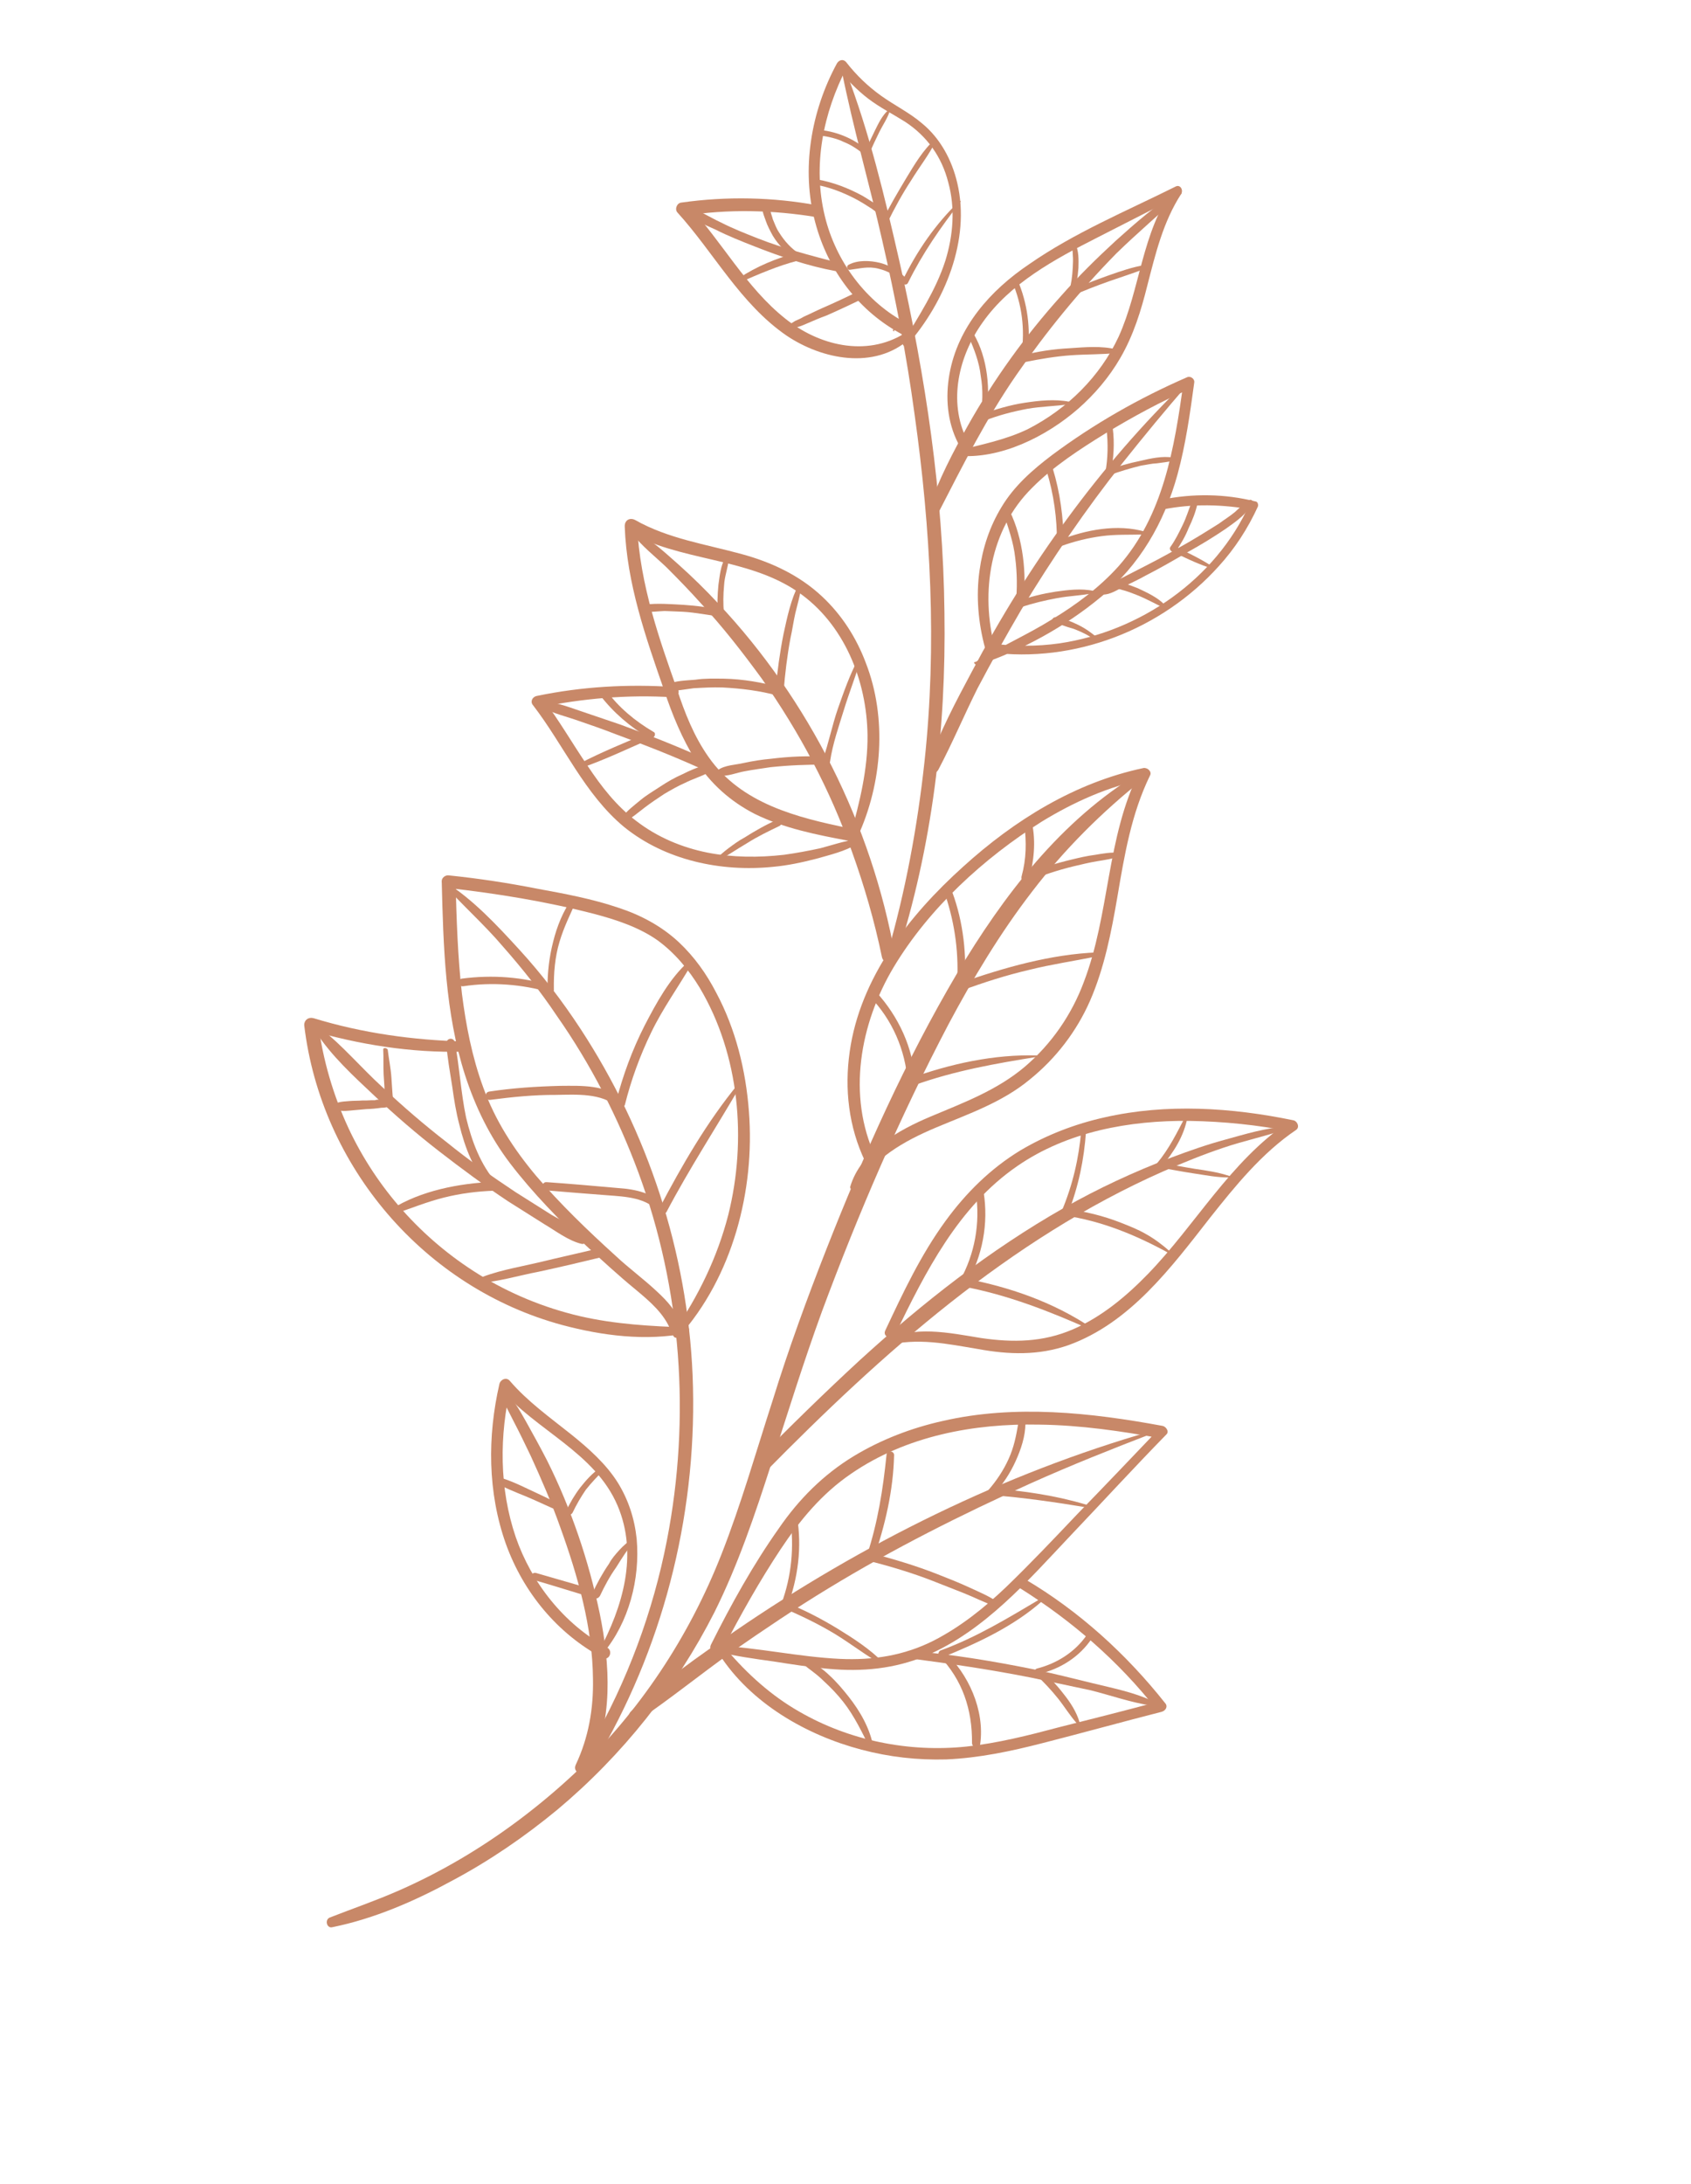 <svg width="254" height="328" viewBox="0 0 254 328" fill="none" xmlns="http://www.w3.org/2000/svg">
<g clipPath="url(#clip0_1_2343)">
<path d="M171.175 116.056C159.369 123.125 150.689 134.54 143.737 146.205C136.014 159.286 129.726 173.362 124.163 187.507C121.198 195.045 118.42 202.656 116.05 210.321C113.551 218.042 111.331 225.872 108.366 233.41C103.462 245.881 96.061 257.047 86.292 266.314C81.028 271.229 75.222 275.608 69.078 279.209C66.006 281.009 62.914 282.587 59.672 283.999C56.301 285.467 52.947 286.619 49.519 287.957C48.741 288.296 49.083 289.613 49.918 289.403C56.224 288.123 62.318 285.469 67.927 282.41C73.499 279.443 78.789 275.828 83.724 271.752C93.5 263.561 101.574 253.412 107.303 242.126C110.845 235.03 113.401 227.439 115.827 219.904C118.326 212.183 120.696 204.518 123.474 196.907C128.941 182.187 135.153 167.759 142.444 153.864C146.137 146.934 150.201 140.151 155.03 133.884C159.896 127.523 165.545 121.901 171.793 116.944C171.94 116.571 171.601 115.793 171.175 116.056Z" fill="#C88868"/>
<path d="M173.03 214.892C150.747 221.28 129.508 231.839 110.383 244.949C105.056 248.657 99.471 252.477 94.799 256.98C93.967 257.728 94.977 258.984 95.865 258.366C100.693 255.107 105.129 251.479 109.9 248.09C114.635 244.794 119.462 241.535 124.403 238.535C134.155 232.592 144.468 227.407 154.914 222.704C160.915 220.014 167.029 217.583 173.107 215.245C173.423 215.261 173.29 214.779 173.03 214.892Z" fill="#C88868"/>
<path d="M128.401 178.643C131.215 173.947 135.657 171.395 140.677 169.286C145.567 167.234 150.534 165.534 154.674 162.111C158.611 158.932 161.707 154.884 163.723 150.304C165.886 145.352 166.932 139.961 167.848 134.626C168.907 128.38 169.93 122.228 172.738 116.455C173.05 115.933 172.452 115.268 171.784 115.328C161.472 117.504 152.368 123.165 144.684 130.136C136.537 137.463 129.2 146.828 127.631 157.923C126.828 163.517 127.474 169.252 129.955 174.418C130.443 175.362 131.999 174.685 131.511 173.741C127.186 164.518 129.185 153.699 134.224 145.257C139.539 136.387 147.759 128.874 156.473 123.383C161.285 120.44 166.508 118.088 172.109 116.96C171.81 116.627 171.548 116.202 171.156 115.833C166.162 125.796 166.73 137.195 162.797 147.468C160.987 152.344 157.967 156.744 153.92 160.203C149.744 163.719 144.833 165.548 139.813 167.657C134.923 169.71 129.277 172.862 127.693 178.257C127.733 178.702 128.254 179.015 128.401 178.643Z" fill="#C88868"/>
<path d="M126.442 10.671C128.144 19.185 130.607 27.675 132.532 36.169C134.514 44.793 136.179 53.399 137.363 62.139C139.803 79.432 140.74 96.993 138.872 114.311C137.815 124.104 135.997 133.919 133.247 143.369C132.974 144.336 134.37 144.885 134.643 143.918C140.061 127.136 142.132 109.576 141.862 91.955C141.666 74.147 139.02 56.558 135.094 39.218C132.884 29.538 130.58 19.82 127.017 10.575C126.811 10.279 126.422 10.448 126.442 10.671Z" fill="#C88868"/>
<path d="M95.016 80.193C96.439 82.042 98.416 83.572 100.134 85.214C101.908 86.987 103.59 88.723 105.234 90.552C108.56 94.116 111.554 97.98 114.418 101.9C120.073 109.927 124.71 118.627 127.958 127.856C129.807 132.99 131.361 138.329 132.469 143.707C132.718 144.987 134.666 144.679 134.417 143.399C130.924 123.865 121.53 105.127 107.89 90.629C106.003 88.597 103.986 86.622 101.839 84.703C99.842 82.951 97.732 80.939 95.293 79.764C95.013 79.655 94.867 80.027 95.016 80.193Z" fill="#C88868"/>
<path d="M193.155 169.186C190.073 169.372 187.015 170.318 184.122 171.114C181.36 171.855 178.617 172.818 175.967 173.817C170.409 175.929 164.89 178.487 159.763 181.414C148.694 187.699 138.583 195.65 129.199 204.209C123.806 209.18 118.562 214.317 113.374 219.584C112.506 220.425 114.038 221.994 114.942 221.06C132.48 203.243 151.564 186.141 174.717 175.904C177.699 174.606 180.644 173.4 183.74 172.361C186.964 171.265 190.229 170.615 193.361 169.482C193.547 169.556 193.377 169.167 193.155 169.186Z" fill="#C88868"/>
<path d="M66.463 132.577C69.36 135.866 72.72 138.799 75.581 142.181C78.478 145.469 81.209 148.908 83.645 152.552C88.738 159.82 92.814 167.763 95.889 176.064C102.397 193.668 103.753 212.898 100.183 231.266C98.091 242.049 94.215 252.452 88.737 262.01C88.111 263.054 89.603 264.178 90.229 263.134C100.064 246.048 104.852 226.225 104.031 206.453C103.237 187.981 97.32 169.965 87.184 154.481C84.43 150.282 81.38 146.288 77.997 142.594C74.615 138.9 70.99 135.002 66.759 132.371C66.59 131.982 66.257 132.282 66.463 132.577Z" fill="#C88868"/>
<path d="M74.981 208.461C75.363 210.222 76.356 211.795 77.127 213.388C78.047 215.146 78.874 216.869 79.701 218.591C81.319 222.128 82.843 225.629 84.165 229.373C86.788 236.637 89.006 244.386 89.07 252.148C89.151 256.586 88.415 260.917 86.489 264.995C85.883 266.261 87.874 266.936 88.443 265.763C92.152 258.518 91.657 249.942 90.07 242.226C88.428 234.38 85.801 226.578 82.194 219.356C81.161 217.338 80.091 215.413 79.022 213.488C78.009 211.693 76.882 209.638 75.148 208.311C75.148 208.311 75.018 208.367 74.981 208.461Z" fill="#C88868"/>
<path d="M177.074 28.65C173.67 30.749 170.547 33.497 167.555 36.188C164.692 38.823 161.885 41.588 159.358 44.462C154.007 50.417 149.291 56.944 145.339 63.986C143.171 67.862 141.022 71.959 139.561 76.22C139.158 77.244 140.591 77.7 141.05 76.806C144.686 69.747 148.155 62.837 152.649 56.33C157.142 49.824 162.12 43.722 167.677 38.063C170.816 35 174.198 32.139 177.43 29.112C177.633 28.869 177.334 28.537 177.074 28.65Z" fill="#C88868"/>
<path d="M136.263 51.821C141.89 45.438 145.809 36.018 143.791 27.488C142.991 24.057 141.264 20.799 138.502 18.531C136.655 16.945 134.401 15.844 132.387 14.407C130.373 12.97 128.656 11.327 127.084 9.312C126.635 8.813 126.024 9.003 125.711 9.524C121.816 16.697 120.307 25.452 122.451 33.387C124.35 40.581 128.991 46.812 135.678 50.302C136.758 50.834 137.324 49.122 136.337 48.627C130.079 45.413 125.531 39.219 123.894 32.45C122.049 24.847 123.637 16.983 127.2 10.11C126.755 10.15 126.273 10.283 125.827 10.322C127.229 11.948 128.668 13.481 130.403 14.808C132.137 16.135 134.112 17.127 135.919 18.267C139.256 20.439 141.465 23.565 142.435 27.384C143.497 31.241 143.186 35.309 142.002 39.142C140.561 43.625 137.983 47.447 135.685 51.379C135.408 51.807 135.894 52.213 136.263 51.821Z" fill="#C88868"/>
<path d="M143.806 68.433C150.234 69.027 157.196 65.533 161.945 61.383C164.402 59.233 166.597 56.658 168.27 53.77C170.256 50.36 171.404 46.621 172.329 42.901C173.564 38.122 174.706 33.305 177.43 29.111C177.779 28.497 177.255 27.645 176.57 28.021C169.219 31.684 161.383 34.943 154.576 39.68C148.731 43.614 143.879 49.12 142.62 56.147C141.99 59.66 142.272 63.317 143.906 66.538C144.338 67.353 145.727 66.825 145.203 65.974C142.402 60.252 143.997 53.465 147.589 48.43C151.733 42.538 158.416 38.934 164.73 35.722C168.896 33.599 172.932 31.533 177.098 29.41C176.799 29.078 176.536 28.652 176.237 28.32C171.484 34.94 171.292 43.353 168.028 50.558C165.24 56.554 160.329 61.392 154.404 64.435C151.09 66.033 147.473 66.759 143.783 67.672C143.43 67.748 143.397 68.38 143.806 68.433Z" fill="#C88868"/>
<path d="M178.151 57.333C165.132 69.943 154.43 84.861 146.017 100.787C143.592 105.314 141.094 110.026 139.377 114.939C139.068 115.999 140.464 116.548 140.959 115.561C143.071 111.556 144.812 107.405 146.831 103.364C148.943 99.359 151.112 95.484 153.41 91.552C158.027 83.912 163.109 76.454 168.639 69.496C171.829 65.484 175.111 61.51 178.45 57.665C178.746 57.459 178.354 57.09 178.151 57.333Z" fill="#C88868"/>
<path d="M146.922 99.855C153.464 97.7 160.054 94.059 165.321 89.683C171.18 84.895 174.875 78.504 176.876 71.232C178.094 66.768 178.754 62.085 179.377 57.494C179.504 56.9 178.833 56.421 178.314 56.646C171.053 59.808 164.26 63.692 158.029 68.333C155.126 70.523 152.337 72.972 150.461 76.102C148.658 79.047 147.6 82.284 147.136 85.648C146.583 89.513 146.941 93.522 147.946 97.249C148.023 97.602 148.265 97.805 148.638 97.951C161.405 99.641 174.467 94.57 183.047 85.049C185.501 82.361 187.434 79.36 188.937 76.083C189.047 75.804 188.914 75.322 188.598 75.305C184.005 74.143 179.195 74.078 174.521 75.034C173.593 75.207 173.769 76.672 174.697 76.5C179.241 75.601 183.699 75.742 188.216 76.552C188.01 76.256 187.897 75.996 187.691 75.7C182.594 87.02 171.256 94.811 159.159 96.609C155.745 97.093 152.198 97.095 148.741 96.595C148.984 96.797 149.226 97 149.432 97.296C147.248 88.915 148.661 79.585 155.012 73.272C158.225 70.022 162.258 67.417 166.088 65.055C170.178 62.58 174.417 60.272 178.825 58.352C178.49 58.112 178.061 57.836 177.762 57.504C176.389 67.279 174.776 77.391 168.005 85.044C165.145 88.217 161.651 90.819 157.987 93.031C154.286 95.337 150.267 97.087 146.566 99.393C146.028 99.396 146.476 99.895 146.922 99.855Z" fill="#C88868"/>
<path d="M187.725 75.069C186.91 75.501 186.172 76.285 185.507 76.883C184.712 77.538 183.861 78.063 183.103 78.624C181.105 79.88 179.106 81.136 177.052 82.262C175.09 83.424 173.072 84.458 171.054 85.491C170.11 85.979 169.036 86.524 168.091 87.012C167.147 87.5 166.053 87.822 165.315 88.606C164.983 88.906 165.375 89.275 165.691 89.291C166.768 89.285 167.785 88.611 168.729 88.123C169.803 87.578 170.97 87.07 172.081 86.432C174.228 85.342 176.32 84.123 178.411 82.904C180.336 81.834 182.168 80.728 184.073 79.436C185.423 78.462 187.717 77 188.097 75.215C188.04 75.086 187.854 75.013 187.725 75.069Z" fill="#C88868"/>
<path d="M134.279 49.214C134.243 49.307 134.243 49.307 134.206 49.4L134.169 49.493C134.169 49.493 134.169 49.493 134.133 49.587C134.133 49.587 134.096 49.679 134.189 49.716L134.282 49.753L134.319 49.66L134.355 49.567C134.392 49.474 134.392 49.474 134.429 49.38L134.465 49.287L134.372 49.251C134.409 49.158 134.279 49.214 134.279 49.214Z" fill="#C88868"/>
<path d="M135.881 50.059C130.052 53.677 122.929 51.843 117.948 47.842C112.053 43.159 108.429 36.254 103.365 30.824C103.145 31.382 102.962 31.847 102.743 32.406C109.385 31.364 116.089 31.53 122.651 32.606C123.747 32.822 123.904 31.057 122.807 30.841C116.097 29.598 109.169 29.453 102.341 30.421C101.673 30.481 101.307 31.411 101.755 31.91C107.231 37.932 111.194 45.615 118.13 50.385C123.48 53.993 131.345 55.582 136.628 50.89C137.127 50.442 136.473 49.647 135.881 50.059Z" fill="#C88868"/>
<path d="M102.441 31.534C103.73 32.901 105.777 33.706 107.509 34.494C109.39 35.449 111.344 36.218 113.392 37.023C117.3 38.56 121.375 39.948 125.483 40.704C126.172 40.867 126.554 39.62 125.773 39.421C121.682 38.349 117.683 37.314 113.868 35.813C112.006 35.081 110.052 34.312 108.264 33.394C106.532 32.606 104.761 31.372 102.883 30.956C102.494 31.125 102.291 31.368 102.441 31.534Z" fill="#C88868"/>
<path d="M128.836 125.624C132.522 117.617 133.264 107.808 130.059 99.563C128.644 95.783 126.452 92.342 123.464 89.555C120.085 86.399 115.914 84.436 111.45 83.218C106.019 81.727 100.332 80.887 95.413 78.093C94.612 77.671 93.797 78.102 93.84 79.086C94.15 87.59 96.982 95.688 99.758 103.657C100.987 107.364 102.475 110.958 104.518 114.233C106.71 117.674 109.734 120.368 113.403 122.241C117.817 124.406 122.706 125.362 127.41 126.245C128.6 126.498 128.793 124.64 127.603 124.386C119.646 122.761 111.333 120.674 106.446 113.702C104.236 110.576 102.842 107.019 101.67 103.442C100.348 99.698 99.026 95.955 97.964 92.098C96.769 87.76 95.87 83.216 95.695 78.741C95.14 79.06 94.678 79.416 94.123 79.735C102.079 84.368 112.158 83.604 119.858 88.889C126.793 93.658 130.204 102.199 130.308 110.406C130.356 115.476 129.14 120.478 127.739 125.407C127.779 125.853 128.616 126.182 128.836 125.624Z" fill="#C88868"/>
<path d="M133.049 202.069C137.833 200.835 142.184 201.794 146.924 202.583C151.534 203.429 155.992 203.57 160.477 202.003C169.742 198.662 175.915 190.345 181.758 182.864C185.592 178.032 189.557 173.144 194.68 169.679C195.272 169.267 194.877 168.359 194.282 168.233C185.042 166.318 175.196 165.669 165.868 167.803C161.509 168.776 157.211 170.416 153.287 172.742C148.772 175.479 145.061 179.177 142.021 183.355C138.3 188.446 135.622 194.162 132.98 199.786C132.485 200.773 134.103 201.302 134.469 200.371C139.02 190.986 143.94 181.208 152.781 175.121C160.309 169.915 169.677 168.227 178.665 168.323C183.791 168.405 188.956 168.932 193.939 169.924C193.806 169.442 193.673 168.96 193.541 168.478C184.736 174.472 179.647 183.861 172.411 191.33C169.162 194.673 165.484 197.74 161.205 199.603C156.667 201.58 152.137 201.624 147.36 200.928C142.713 200.175 137.079 198.926 132.767 201.421C132.508 201.534 132.567 202.202 133.049 202.069Z" fill="#C88868"/>
<path d="M107.374 247.956C110.312 248.681 113.267 249.091 116.222 249.501C118.954 249.931 121.686 250.361 124.492 250.605C129.471 251.059 134.371 250.622 139.132 248.626C147.912 244.879 154.424 237.339 160.865 230.524C165.627 225.519 170.332 220.385 175.188 215.418C175.686 214.969 175.125 214.211 174.623 214.121C163.804 212.123 152.469 210.888 141.601 213.384C136.891 214.433 132.333 216.186 128.243 218.661C123.728 221.399 120.017 225.097 116.997 229.497C113.129 234.96 109.803 240.959 106.792 246.975C106.26 248.055 107.935 248.714 108.56 247.67C111.242 242.492 114.109 237.387 117.275 232.615C120.165 228.272 123.448 224.297 127.85 221.3C136.099 215.626 146.302 213.728 156.108 213.931C162.31 214.007 168.407 214.9 174.522 216.016C174.353 215.627 174.127 215.108 173.958 214.719C169.934 218.939 165.91 223.159 161.757 227.436C158.269 231.115 154.78 234.793 151.142 238.305C147.874 241.425 144.269 244.306 140.233 246.372C135.808 248.608 131.114 249.341 126.154 249.109C119.932 248.811 113.926 247.416 107.703 247.118C106.736 246.845 106.686 247.793 107.374 247.956Z" fill="#C88868"/>
<path d="M101.993 200.707C110.037 191.729 113.416 178.766 112.493 166.905C112.03 160.705 110.49 154.512 107.58 149.069C106.115 146.237 104.317 143.703 101.965 141.488C99.37 139.071 96.259 137.417 92.928 136.323C88.947 134.972 84.838 134.215 80.73 133.459C76.343 132.593 71.882 131.914 67.441 131.457C66.939 131.367 66.347 131.779 66.35 132.317C66.593 142.084 66.855 152.073 69.843 161.414C71.394 166.215 73.593 170.733 76.643 174.727C80.048 179.182 84.046 183.226 88.023 187.047C90.469 189.298 92.915 191.549 95.434 193.615C97.617 195.44 99.8 197.266 100.8 199.916C101.215 201.046 102.9 200.312 102.485 199.182C101.712 197.051 100.309 195.425 98.648 193.912C96.687 192.066 94.431 190.426 92.47 188.581C88.27 184.78 84.143 180.793 80.535 176.58C77.169 172.57 74.358 168.241 72.565 163.237C70.905 158.716 69.986 153.949 69.382 149.198C68.756 143.687 68.575 138.135 68.431 132.491C68.099 132.79 67.673 133.052 67.341 133.351C74.643 134.182 82.022 135.365 89.238 137.235C92.549 138.108 95.972 139.239 98.751 141.191C101.343 143.07 103.456 145.621 105.087 148.304C111.106 158.408 112.202 171.196 109.389 182.447C107.755 188.789 104.91 194.655 101.172 200.062C100.823 200.677 101.587 201.193 101.993 200.707Z" fill="#C88868"/>
<path d="M90.606 248.239C94.461 243.63 96.169 237.102 95.632 231.089C95.318 228.064 94.391 225.228 92.817 222.674C91.036 219.825 88.404 217.5 85.792 215.399C82.602 212.854 79.245 210.46 76.591 207.374C76.085 206.746 75.178 207.141 75.015 207.829C73.204 215.713 73.234 224.106 75.99 231.853C78.613 239.117 83.7 245.308 90.536 248.964C91.523 249.46 92.146 247.878 91.159 247.382C84.695 243.873 79.83 237.661 77.469 230.823C74.976 223.502 74.985 215.554 76.743 208.079C76.261 208.212 75.649 208.401 75.167 208.534C80.534 214.835 89.355 218.089 92.762 226.092C95.887 233.446 93.538 241.333 89.955 247.983C89.752 248.226 90.367 248.575 90.606 248.239Z" fill="#C88868"/>
<path d="M128.56 126.052C126.742 126.304 125 126.909 123.201 127.383C121.439 127.765 119.584 128.11 117.766 128.362C113.943 128.793 110.08 128.778 106.288 128.039C102.402 127.263 98.716 125.706 95.582 123.291C92.598 121.043 90.316 118.103 88.293 115.051C85.97 111.666 83.944 108.076 81.455 104.84C81.272 105.306 81.089 105.771 80.906 106.236C87.565 104.879 94.247 104.283 101.064 104.708C102.105 104.795 102.281 103.252 101.241 103.166C94.33 102.704 87.406 103.097 80.618 104.511C79.913 104.664 79.62 105.408 80.069 105.907C84.69 111.915 87.816 119.269 93.731 124.175C99.925 129.19 108.255 130.961 116.086 130.173C118.314 129.974 120.428 129.516 122.579 128.965C124.637 128.378 126.881 127.863 128.713 126.757C129.045 126.458 128.912 125.976 128.56 126.052Z" fill="#C88868"/>
<path d="M80.737 105.847C82.358 106.915 84.422 107.404 86.32 108.043C88.404 108.756 90.488 109.468 92.629 110.309C96.76 111.827 100.762 113.401 104.783 115.197C105.714 115.563 106.299 114.074 105.369 113.708C101.347 111.912 97.345 110.338 93.214 108.82C91.223 108.145 89.139 107.433 87.148 106.757C85.251 106.118 83.11 105.277 80.956 105.289C80.677 105.179 80.401 105.608 80.737 105.847Z" fill="#C88868"/>
<path d="M103.173 199.345C97.768 199.153 92.4 198.869 87.082 197.637C81.671 196.368 76.496 194.226 71.836 191.319C63.375 186.057 56.59 178.446 52.378 169.482C50.047 164.482 48.493 159.143 47.774 153.595C47.312 153.95 46.849 154.306 46.387 154.661C53.902 156.864 61.783 158.137 69.711 157.924C70.566 157.938 70.519 156.415 69.665 156.401C62.013 156.186 54.468 155.153 47.083 152.893C46.301 152.693 45.673 153.198 45.696 153.959C48.215 175.152 63.715 193.39 84.508 198.989C90.441 200.57 96.983 201.423 103.159 200.199C103.585 199.937 103.619 199.305 103.173 199.345Z" fill="#C88868"/>
<path d="M47.448 154.972C49.79 158.58 53.113 161.606 56.25 164.559C59.387 167.512 62.597 170.279 65.973 172.896C69.349 175.513 72.762 178.037 76.341 180.412C78.149 181.553 79.957 182.694 81.765 183.835C83.424 184.809 85.401 186.339 87.372 186.792C87.967 186.918 88.389 186.117 88.034 185.655C86.651 184.252 84.511 183.41 82.853 182.436C81.045 181.295 79.237 180.154 77.429 179.013C73.85 176.638 70.4 174.207 67.061 171.497C63.684 168.879 60.474 166.113 57.337 163.16C54.257 160.336 51.396 156.955 48.113 154.374C47.554 154.154 47.149 154.64 47.448 154.972Z" fill="#C88868"/>
<path d="M108.045 248.435C112.786 255.78 121.114 260.559 129.39 262.74C133.575 263.848 137.793 264.325 142.138 264.207C147.058 263.993 151.861 262.981 156.645 261.746C162.616 260.226 168.53 258.576 174.501 257.055C175.112 256.866 175.462 256.251 175.013 255.753C169.195 248.414 162.157 241.993 154.051 237.193C153.194 236.641 152.273 237.89 153.13 238.443C160.977 243.355 168.031 249.461 173.756 256.763C173.939 256.297 174.086 255.925 174.269 255.46C169.225 256.808 164.089 258.119 159.083 259.373C154.521 260.588 149.867 261.767 145.153 262.277C136.524 263.181 127.563 261.376 120.035 257.019C115.824 254.611 112.259 251.382 109.099 247.667C108.428 247.188 107.633 247.843 108.045 248.435Z" fill="#C88868"/>
<path d="M173.098 255.429C170.287 254.108 167.089 253.495 164.151 252.77C161.213 252.044 158.274 251.318 155.3 250.685C149.127 249.44 142.975 248.417 136.732 247.896C136.007 247.826 135.884 248.96 136.609 249.03C142.741 249.83 148.837 250.723 154.917 251.932C157.892 252.564 160.867 253.197 163.841 253.83C166.873 254.592 169.887 255.67 172.935 256.117C173.344 256.17 173.378 255.539 173.098 255.429Z" fill="#C88868"/>
<path d="M133.347 16.611C132.516 17.358 131.947 18.532 131.415 19.612C130.883 20.692 130.314 21.865 129.874 22.982C130.097 22.962 130.227 22.906 130.486 22.793C128.619 20.984 125.863 19.793 123.281 19.529C122.742 19.532 122.636 20.35 123.174 20.347C124.401 20.507 125.684 20.796 126.764 21.329C127.973 21.805 128.98 22.523 129.951 23.334C130.1 23.5 130.453 23.424 130.562 23.145C131.002 22.028 131.534 20.948 132.103 19.775C132.598 18.788 133.353 17.688 133.663 16.628C133.663 16.628 133.384 16.518 133.347 16.611Z" fill="#C88868"/>
<path d="M140.466 20.914C138.673 22.466 137.349 24.739 136.135 26.733C134.885 28.82 133.598 31 132.533 33.16C132.812 33.27 133.128 33.287 133.407 33.397C133.607 32.616 133.138 31.894 132.56 31.452C131.683 30.677 130.546 30.015 129.596 29.427C127.472 28.269 125.146 27.354 122.729 26.941C122.227 26.851 122.121 27.669 122.622 27.759C124.63 28.118 126.584 28.887 128.372 29.805C129.266 30.264 130.124 30.816 130.981 31.368C131.56 31.811 132.603 32.436 132.367 33.31C132.277 33.812 133.001 33.882 133.241 33.546C134.342 31.293 135.5 29.169 136.843 27.119C138.057 25.125 139.551 23.241 140.578 21.173C140.781 20.931 140.632 20.765 140.466 20.914Z" fill="#C88868"/>
<path d="M144.122 30.196C140.521 33.616 137.74 37.68 135.538 42.187C135.761 42.167 136.113 42.09 136.336 42.071C135.233 40.777 133.854 39.912 132.198 39.476C130.729 39.113 128.835 39.013 127.465 39.764C127.076 39.933 127.229 40.638 127.711 40.505C129.177 40.329 130.4 39.951 131.962 40.35C133.431 40.713 134.661 41.412 135.615 42.539C135.821 42.835 136.266 42.795 136.412 42.423C138.541 38.102 141.285 34.131 144.308 30.27C144.345 30.177 144.159 30.103 144.122 30.196Z" fill="#C88868"/>
<path d="M111.176 42.383C114.028 41.141 116.881 39.898 119.866 39.138C120.219 39.062 120.568 38.447 120.139 38.171C118.853 37.343 117.806 36.179 117.019 34.902C116.607 34.311 116.361 33.569 116.079 32.921C116.003 32.569 115.833 32.179 115.757 31.827C115.681 31.475 115.641 31.029 115.435 30.733C115.136 30.401 114.784 30.477 114.637 30.849C114.288 31.464 114.833 32.538 115.022 33.15C115.268 33.891 115.7 34.706 116.075 35.391C116.919 36.797 118.151 38.034 119.531 38.899C119.64 38.62 119.694 38.211 119.804 37.932C116.689 38.748 113.613 40.01 110.987 41.771C110.654 42.07 110.917 42.496 111.176 42.383Z" fill="#C88868"/>
<path d="M118.366 49.511C118.848 49.378 119.33 49.245 119.812 49.113C120.294 48.98 120.813 48.754 121.332 48.528C122.239 48.133 123.147 47.738 124.148 47.379C125.963 46.589 127.815 45.705 129.667 44.822C130.445 44.483 129.937 43.316 129.159 43.654C127.307 44.538 125.455 45.422 123.51 46.269C122.602 46.664 121.658 47.152 120.75 47.547C120.325 47.81 119.936 47.979 119.417 48.205C118.992 48.467 118.566 48.73 118.104 49.085C117.994 49.365 118.237 49.567 118.366 49.511Z" fill="#C88868"/>
<path d="M172.051 39.784C170.103 40.092 168.232 40.753 166.36 41.414C164.488 42.075 162.58 42.829 160.764 43.619C160.914 43.785 161.157 43.988 161.306 44.154C161.689 42.908 161.885 41.589 161.989 40.232C162.019 39.062 162.066 37.576 161.485 36.596C161.336 36.429 161.169 36.579 161.133 36.672C161.006 37.267 161.139 37.749 161.142 38.287C161.202 38.956 161.168 39.587 161.135 40.219C161.068 41.482 160.908 42.708 160.562 43.862C160.415 44.234 160.807 44.603 161.103 44.397C162.919 43.607 164.697 42.909 166.569 42.248C168.441 41.588 170.276 41.02 172.054 40.322C172.443 40.153 172.274 39.764 172.051 39.784Z" fill="#C88868"/>
<path d="M167.705 52.473C165.455 51.91 163.005 52.129 160.685 52.291C158.271 52.416 155.878 52.765 153.597 53.372C153.84 53.575 153.989 53.741 154.232 53.944C154.878 50.115 154.484 46.199 153.089 42.642C152.864 42.123 152.086 42.462 152.311 42.98C153.65 46.408 153.987 50.194 153.321 53.801C153.305 54.117 153.604 54.449 153.956 54.373C156.293 53.895 158.593 53.51 160.914 53.348C163.234 53.186 165.574 53.247 167.931 52.992C168.061 52.935 167.928 52.453 167.705 52.473Z" fill="#C88868"/>
<path d="M160.639 60.332C158.445 59.899 156.088 60.154 153.917 60.482C151.747 60.81 149.559 61.455 147.428 62.228C147.671 62.431 147.95 62.541 148.099 62.707C148.819 58.692 148.382 53.792 146.262 50.165C146.037 49.646 145.165 49.948 145.484 50.503C146.331 52.448 147.085 54.357 147.32 56.491C147.685 58.569 147.605 60.686 147.245 62.694C147.192 63.102 147.62 63.379 147.916 63.172C149.954 62.362 152.105 61.811 154.313 61.39C156.39 61.025 158.544 61.012 160.715 60.684C160.901 60.757 160.918 60.442 160.639 60.332Z" fill="#C88868"/>
<path d="M176.249 68.728C174.65 68.421 172.758 68.859 171.219 69.221C169.587 69.546 167.881 70.058 166.269 70.605C166.418 70.772 166.698 70.881 166.847 71.048C167.28 68.854 167.434 66.55 167.142 64.287C167.046 63.712 166.155 63.791 166.215 64.459C166.45 66.593 166.426 68.84 166.029 70.941C166.013 71.257 166.348 71.496 166.608 71.383C168.127 70.799 169.703 70.344 171.372 69.926C172.169 69.81 173.004 69.601 173.765 69.578C174.563 69.462 175.454 69.382 176.288 69.173C176.511 69.153 176.564 68.744 176.249 68.728Z" fill="#C88868"/>
<path d="M171.986 79.84C167.838 78.638 163.071 79.557 159.125 81.121C159.368 81.324 159.647 81.434 159.796 81.6C159.718 77.701 159.251 73.971 158.115 70.301C157.926 69.689 157.018 70.084 157.208 70.696C158.287 74.237 158.79 77.873 158.756 81.513C158.703 81.922 159.038 82.162 159.427 81.992C161.429 81.275 163.45 80.78 165.491 80.509C167.532 80.237 169.649 80.317 171.71 80.268C172.119 80.322 172.302 79.856 171.986 79.84Z" fill="#C88868"/>
<path d="M164.295 88.741C162.417 88.325 160.376 88.597 158.557 88.848C156.609 89.157 154.718 89.595 152.939 90.292C153.182 90.495 153.424 90.698 153.703 90.808C154.234 86.181 153.72 80.929 151.634 76.67C151.352 76.021 150.444 76.417 150.727 77.065C151.464 79.289 152.238 81.42 152.493 83.777C152.784 86.041 152.817 88.418 152.57 90.684C152.517 91.093 152.945 91.369 153.334 91.2C155.076 90.596 156.968 90.158 158.823 89.812C160.678 89.468 162.516 89.438 164.278 89.057C164.501 89.037 164.517 88.721 164.295 88.741Z" fill="#C88868"/>
<path d="M181.821 84.888C180.106 83.784 178.281 82.959 176.493 82.041C176.513 82.264 176.626 82.523 176.646 82.746C177.401 81.646 178.063 80.509 178.538 79.299C179.107 78.126 179.583 76.916 179.873 75.633C179.963 75.132 179.182 74.932 178.999 75.397C178.523 76.607 178.177 77.76 177.644 78.84C177.076 80.014 176.543 81.094 175.825 82.101C175.622 82.343 175.735 82.603 175.978 82.805C177.802 83.63 179.497 84.512 181.395 85.151C181.897 85.241 182.1 84.998 181.821 84.888Z" fill="#C88868"/>
<path d="M174.891 90.759C173.808 89.689 172.355 89.01 170.903 88.331C170.158 88.038 169.414 87.746 168.726 87.582C168.038 87.419 167.2 87.09 166.532 87.15C166.087 87.189 166.09 87.728 166.425 87.967C166.798 88.114 167.207 88.167 167.579 88.313C167.858 88.423 168.267 88.477 168.546 88.586C169.327 88.786 169.979 89.042 170.723 89.335C172.119 89.884 173.349 90.583 174.708 91.225C174.987 91.335 175.134 90.962 174.891 90.759Z" fill="#C88868"/>
<path d="M164.93 95.868C164.053 95.093 163.046 94.374 161.966 93.842C160.886 93.31 159.769 92.871 158.542 92.711C158.04 92.621 157.804 93.495 158.306 93.585C158.901 93.711 159.496 93.838 159.961 94.021C160.427 94.204 161.022 94.331 161.487 94.513C162.604 94.953 163.591 95.448 164.505 96.13C164.84 96.37 165.08 96.034 164.93 95.868Z" fill="#C88868"/>
<path d="M168.162 128.087C166.936 127.927 165.656 128.176 164.506 128.368C163.263 128.524 162.076 128.809 160.889 129.095C158.515 129.666 156.068 130.423 153.771 131.346C154.014 131.549 154.313 131.881 154.555 132.084C155.301 129.368 155.618 126.377 155.007 123.558C154.855 122.853 153.741 122.952 153.857 123.75C154.188 126.459 154.184 128.929 153.439 131.645C153.349 132.147 153.704 132.609 154.223 132.383C156.52 131.46 158.874 130.666 161.248 130.095C162.434 129.81 163.621 129.524 164.771 129.332C165.922 129.14 167.165 128.984 168.202 128.532C168.462 128.419 168.385 128.067 168.162 128.087Z" fill="#C88868"/>
<path d="M164.869 143.017C157.889 143.281 150.751 145.309 144.135 147.65C144.378 147.853 144.62 148.056 144.863 148.259C145.244 143.466 144.714 138.529 143.053 134.008C142.808 133.266 141.734 133.811 142.016 134.459C143.49 138.908 144.074 143.435 143.73 148.135C143.676 148.544 144.105 148.82 144.457 148.744C147.848 147.499 151.166 146.44 154.597 145.64C157.935 144.803 161.349 144.319 164.743 143.612C165.318 143.516 165.222 142.941 164.869 143.017Z" fill="#C88868"/>
<path d="M155.879 158.501C149.304 158.28 142.702 159.766 136.568 161.975C136.847 162.084 137.089 162.287 137.462 162.434C137.191 157.384 134.972 152.643 131.59 148.949C131.048 148.414 130.124 149.125 130.665 149.66C134.028 153.132 136.004 157.67 136.348 162.533C136.388 162.978 136.853 163.161 137.242 162.992C143.376 160.784 149.609 159.689 156.028 158.668C156.085 158.797 156.101 158.482 155.879 158.501Z" fill="#C88868"/>
<path d="M184.655 176.59C182.944 176.024 181.215 175.774 179.487 175.524C177.665 175.237 175.88 174.858 174.152 174.608C174.265 174.867 174.378 175.126 174.434 175.256C176.26 173.073 177.88 170.594 178.383 167.675C178.456 167.489 178.14 167.472 178.104 167.566C176.8 170.061 175.625 172.501 173.8 174.684C173.597 174.927 173.766 175.316 174.082 175.332C175.81 175.582 177.595 175.962 179.324 176.212C181.052 176.462 182.837 176.842 184.675 176.812C184.825 176.979 184.842 176.663 184.655 176.59Z" fill="#C88868"/>
<path d="M175.696 187.894C174.577 186.916 173.42 186.031 172.097 185.296C170.961 184.634 169.658 184.122 168.355 183.61C165.656 182.548 162.904 181.896 160.042 181.522C160.155 181.782 160.305 181.948 160.418 182.207C161.991 178.205 162.84 174.134 163.131 169.842C163.128 169.304 162.404 169.234 162.407 169.772C162.059 173.934 161.117 177.969 159.487 181.841C159.377 182.12 159.547 182.509 159.862 182.526C165.456 183.329 170.631 185.472 175.494 188.136C175.716 188.116 175.789 187.93 175.696 187.894Z" fill="#C88868"/>
<path d="M163.971 199.401C158.192 195.517 151.568 193.234 144.764 191.955C144.877 192.214 145.046 192.603 145.159 192.863C147.567 188.652 148.523 183.762 147.734 178.939C147.581 178.234 146.561 178.37 146.584 179.131C147.26 183.696 146.414 188.306 144.209 192.274C143.969 192.61 144.102 193.092 144.604 193.182C151.315 194.424 157.643 196.913 163.768 199.644C163.954 199.717 164.121 199.568 163.971 199.401Z" fill="#C88868"/>
<path d="M163.197 225.961C158.583 224.576 153.807 223.88 149.014 223.499C149.127 223.758 149.24 224.018 149.353 224.277C150.663 222.858 151.73 221.236 152.555 219.412C153.344 217.68 154.019 215.689 154.027 213.758C154.044 213.442 153.894 213.276 153.708 213.203C153.522 213.13 153.392 213.186 153.262 213.243C153.04 213.262 152.93 213.542 152.95 213.764C152.627 215.679 152.284 217.371 151.495 219.102C150.707 220.834 149.676 222.363 148.495 223.725C148.256 224.061 148.482 224.579 148.834 224.503C153.627 224.884 158.311 225.544 163.05 226.333C163.33 226.443 163.383 226.034 163.197 225.961Z" fill="#C88868"/>
<path d="M149.819 240.578C148.569 239.657 146.987 239.035 145.535 238.356C143.989 237.641 142.407 237.019 140.732 236.36C137.568 235.116 134.201 234.114 130.89 233.242C131.003 233.501 131.116 233.76 131.229 234.02C132.946 229.107 134.178 223.789 134.296 218.57C134.366 217.846 133.233 217.722 133.163 218.447C132.636 223.612 131.866 228.575 130.205 233.617C130.096 233.896 130.172 234.249 130.544 234.395C133.762 235.231 137.036 236.196 140.2 237.44C141.689 238.026 143.271 238.648 144.76 239.234C146.342 239.856 147.944 240.701 149.562 241.23C149.822 241.117 150.061 240.781 149.819 240.578Z" fill="#C88868"/>
<path d="M132.769 249.776C130.789 247.708 128.217 246.052 125.794 244.562C123.278 243.035 120.689 241.694 117.99 240.633C118.103 240.892 118.16 241.022 118.273 241.281C119.863 236.964 120.486 232.373 119.717 227.772C119.657 227.104 118.637 227.24 118.696 227.908C119.316 232.343 118.896 236.691 117.379 240.822C117.269 241.101 117.382 241.361 117.661 241.47C120.323 242.625 122.949 243.872 125.465 245.399C127.887 246.889 130.107 248.622 132.566 250.019C132.643 250.371 132.975 250.072 132.769 249.776Z" fill="#C88868"/>
<path d="M162.161 258.65C161.706 257.074 160.769 255.631 159.759 254.374C158.692 252.987 157.553 251.787 156.227 250.513C156.117 250.792 156.1 251.108 155.99 251.387C159.292 250.644 162.178 248.77 164 246.048C164.313 245.527 163.549 245.011 163.236 245.533C161.486 248.069 158.767 249.793 155.781 250.553C155.429 250.629 155.246 251.095 155.545 251.427C156.721 252.534 157.861 253.735 158.871 254.992C159.881 256.249 160.725 257.655 161.772 258.819C161.958 258.892 162.181 258.872 162.161 258.65Z" fill="#C88868"/>
<path d="M156.37 240.039C151.466 242.945 146.655 245.889 141.263 247.851C141.003 247.964 140.82 248.43 141.063 248.632C144.575 252.27 146.049 256.718 146.004 261.751C146.027 262.512 147.124 262.729 147.231 261.911C147.944 256.819 145.48 251.337 141.765 247.941C141.748 248.257 141.731 248.573 141.621 248.852C146.864 246.723 152.254 244.222 156.54 240.428C156.836 240.222 156.63 239.926 156.37 240.039Z" fill="#C88868"/>
<path d="M131.209 262.487C130.728 259.612 129.19 256.965 127.469 254.784C126.608 253.693 125.655 252.566 124.628 251.625C124.086 251.089 123.508 250.647 122.93 250.205C122.351 249.763 121.81 249.227 121.122 249.064C120.713 249.011 120.493 249.569 120.699 249.865C121.055 250.327 121.67 250.676 122.155 251.082C122.733 251.524 123.218 251.93 123.76 252.466C124.787 253.407 125.777 254.441 126.637 255.531C128.358 257.713 129.524 260.213 130.783 262.75C130.876 262.786 131.229 262.71 131.209 262.487Z" fill="#C88868"/>
<path d="M94.871 231.111C94.243 231.616 93.614 232.121 93.042 232.756C92.47 233.39 91.898 234.025 91.476 234.826C90.481 236.262 89.673 237.771 88.994 239.223C89.254 239.11 89.513 238.997 89.772 238.884C86.684 237.992 83.597 237.1 80.509 236.208C79.821 236.045 79.455 236.976 80.106 237.232C83.194 238.124 86.245 239.109 89.333 240.001C89.612 240.111 89.872 239.998 90.111 239.662C90.79 238.21 91.598 236.701 92.556 235.358C93.421 233.979 94.285 232.6 95.3 231.387C95.187 231.128 94.944 230.925 94.871 231.111Z" fill="#C88868"/>
<path d="M90.148 220.442C89.001 221.173 88.023 222.292 87.175 223.356C86.29 224.512 85.629 225.649 84.987 227.008C85.246 226.895 85.376 226.839 85.635 226.726C84.033 225.881 82.338 225 80.699 224.248C79.061 223.496 77.366 222.614 75.654 222.049C74.966 221.885 74.637 222.723 75.252 223.072C76.854 223.917 78.658 224.519 80.297 225.271C81.935 226.023 83.667 226.812 85.342 227.47C85.621 227.58 85.787 227.431 85.99 227.188C86.596 225.922 87.258 224.785 88.013 223.685C88.861 222.622 89.765 221.688 90.67 220.754C90.836 220.605 90.407 220.329 90.148 220.442Z" fill="#C88868"/>
<path d="M108.983 83.751C108.228 84.851 108.108 86.523 107.911 87.842C107.771 89.292 107.724 90.778 107.807 92.207C107.973 92.057 108.269 91.851 108.435 91.702C106.594 91.193 104.643 90.963 102.655 90.826C100.76 90.725 98.679 90.551 96.861 90.803C96.286 90.9 96.236 91.847 96.867 91.88C97.814 91.931 98.835 91.795 99.819 91.752C100.766 91.802 101.621 91.816 102.568 91.866C104.463 91.966 106.341 92.382 108.199 92.576C108.515 92.593 108.717 92.35 108.734 92.034C108.615 90.698 108.625 89.305 108.766 87.856C108.799 87.224 108.926 86.629 109.089 85.941C109.252 85.253 109.415 84.565 109.485 83.841C109.429 83.711 109.093 83.472 108.983 83.751Z" fill="#C88868"/>
<path d="M120.018 87.662C118.787 89.972 118.228 92.76 117.685 95.233C117.126 98.022 116.752 100.884 116.472 103.782C116.768 103.576 117.027 103.464 117.323 103.258C114.514 102.475 111.596 101.972 108.717 101.915C107.325 101.904 105.839 101.857 104.466 102.069C103.129 102.189 101.514 102.198 100.217 102.763C99.735 102.895 99.815 103.786 100.353 103.783C101.653 103.757 102.933 103.508 104.176 103.352C105.606 103.27 107.035 103.187 108.521 103.234C111.363 103.385 114.132 103.722 116.847 104.467C117.219 104.614 117.608 104.444 117.698 103.942C117.905 101.23 118.242 98.461 118.729 95.859C119.018 94.576 119.178 93.349 119.468 92.066C119.794 90.69 120.25 89.257 120.354 87.901C120.37 87.585 120.091 87.476 120.018 87.662Z" fill="#C88868"/>
<path d="M128.885 98.993C127.618 101.396 126.76 103.852 125.864 106.401C125.006 108.858 124.483 111.553 123.588 114.102C123.754 113.953 124.013 113.84 124.18 113.69C121.374 113.447 118.515 113.612 115.806 113.943C114.47 114.062 113.097 114.275 111.687 114.58C110.501 114.865 108.885 114.875 107.831 115.642C107.498 115.941 107.631 116.423 108.04 116.477C109.267 116.637 110.693 116.016 111.843 115.823C113.123 115.574 114.366 115.419 115.739 115.206C118.542 114.912 121.271 114.803 124.056 114.824C124.372 114.841 124.668 114.635 124.685 114.319C125.078 111.68 126.01 109.037 126.775 106.545C127.541 104.052 128.492 101.632 129.258 99.139C129.367 98.86 129.088 98.75 128.885 98.993Z" fill="#C88868"/>
<path d="M107.577 129.404C109.206 128.54 110.685 127.51 112.222 126.61C113.794 125.616 115.387 124.846 117.109 124.019C117.664 123.7 117.269 122.792 116.714 123.111C115.028 123.845 113.362 124.802 111.79 125.795C110.975 126.227 110.217 126.788 109.459 127.35C108.701 127.911 108.036 128.51 107.334 129.201C107.111 129.221 107.447 129.46 107.577 129.404Z" fill="#C88868"/>
<path d="M93.93 123.393C94.911 122.812 95.872 122.008 96.797 121.297C97.721 120.586 98.738 119.911 99.756 119.237C100.737 118.655 101.847 118.018 102.884 117.566C103.958 117.021 105.182 116.643 106.256 116.098C106.811 115.779 106.675 114.758 105.97 114.911C104.783 115.196 103.616 115.705 102.543 116.249C101.376 116.758 100.265 117.395 99.248 118.07C98.23 118.744 97.12 119.382 96.159 120.186C95.198 120.99 94.144 121.758 93.425 122.765C93.186 123.1 93.541 123.562 93.93 123.393Z" fill="#C88868"/>
<path d="M87.328 115.316C90.942 114.05 94.516 112.34 98.017 110.815C98.406 110.646 98.532 110.051 98.16 109.905C95.365 108.268 92.939 106.24 91.049 103.669C90.637 103.077 89.712 103.788 90.124 104.38C92.108 106.987 94.683 109.182 97.478 110.818C97.495 110.503 97.512 110.187 97.621 109.908C94.121 111.432 90.434 112.883 87.046 114.667C86.471 114.763 86.846 115.448 87.328 115.316Z" fill="#C88868"/>
<path d="M85.975 134.877C84.575 136.798 83.66 139.125 83.097 141.375C82.498 143.718 82.214 146.078 82.247 148.455C82.506 148.342 82.672 148.192 82.932 148.08C78.541 146.675 73.934 146.368 69.406 146.951C68.608 147.067 68.801 148.217 69.599 148.101C73.94 147.445 78.418 147.809 82.566 149.01C82.938 149.157 83.27 148.857 83.194 148.505C83.162 146.128 83.352 143.732 84.044 141.425C84.7 139.211 85.691 137.237 86.59 135.227C86.736 134.854 86.178 134.635 85.975 134.877Z" fill="#C88868"/>
<path d="M103.393 144.415C100.567 146.957 98.601 150.59 96.838 153.98C94.965 157.649 93.557 161.501 92.522 165.5C92.874 165.423 93.227 165.347 93.616 165.178C90.984 162.853 87.364 163.041 84.133 163.06C80.549 163.155 77.022 163.38 73.479 163.92C72.681 164.036 72.837 165.28 73.635 165.164C76.919 164.736 80.167 164.401 83.491 164.419C86.629 164.364 90.378 164.119 92.768 166.241C93.103 166.48 93.678 166.384 93.861 165.919C94.787 162.2 96.121 158.534 97.828 155.014C99.571 151.401 101.892 148.231 103.915 144.728C103.858 144.598 103.652 144.303 103.393 144.415Z" fill="#C88868"/>
<path d="M110.909 162.737C106.17 168.503 102.438 174.987 99.021 181.487C99.374 181.411 99.689 181.428 100.042 181.351C98.321 179.17 95.439 178.574 92.82 178.404C89.29 178.09 85.76 177.776 82.1 177.519C81.375 177.449 81.215 178.675 81.94 178.745C85.061 179.006 88.182 179.266 91.21 179.49C93.923 179.697 97.21 179.808 99.081 182.156C99.38 182.488 99.862 182.355 100.101 182.02C103.518 175.519 107.549 169.368 111.208 163.07C111.354 162.697 111.112 162.495 110.909 162.737Z" fill="#C88868"/>
<path d="M71.51 192.696C74.685 192.547 77.873 191.544 81.008 190.951C84.179 190.264 87.258 189.54 90.466 188.76C91.3 188.551 91.088 187.178 90.254 187.387C87.045 188.167 83.874 188.854 80.666 189.634C77.588 190.358 74.267 190.878 71.377 192.214C71.118 192.326 71.194 192.679 71.51 192.696Z" fill="#C88868"/>
<path d="M59.268 182.294C61.751 181.444 64.178 180.464 66.682 179.836C69.185 179.209 71.671 178.898 74.178 178.809C74.716 178.806 74.879 178.118 74.617 177.692C72.168 174.902 70.866 171.381 70.01 167.821C69.227 164.074 69.019 160.232 68.329 156.522C68.12 155.687 66.97 155.88 67.049 156.771C67.191 158.868 67.613 161.076 67.941 163.246C68.193 165.065 68.501 167.013 68.976 168.811C69.832 172.372 71.171 175.799 73.62 178.589C73.766 178.217 73.912 177.845 74.059 177.472C68.916 177.707 63.222 178.798 58.8 181.572C58.281 181.798 58.749 182.519 59.268 182.294Z" fill="#C88868"/>
<path d="M57.565 157.66C57.628 158.867 57.561 160.13 57.623 161.336C57.683 162.005 57.686 162.543 57.746 163.211C57.729 163.527 57.805 163.879 57.825 164.102C57.845 164.325 57.941 164.9 57.868 165.086C57.702 165.236 57.386 165.219 57.2 165.146C56.884 165.129 56.568 165.112 56.309 165.225C55.677 165.192 55.102 165.288 54.471 165.254C53.803 165.314 53.171 165.281 52.503 165.34C51.835 165.4 51.296 165.403 50.684 165.592C50.073 165.781 50.375 166.652 50.877 166.742C51.565 166.905 52.363 166.789 53.031 166.73C53.699 166.67 54.367 166.611 55.035 166.551C55.797 166.528 56.465 166.468 57.263 166.352C57.801 166.349 58.469 166.29 58.782 165.768C59.188 165.283 58.942 164.541 58.939 164.003C58.879 163.335 58.856 162.574 58.797 161.905C58.714 160.476 58.409 159.066 58.233 157.6C58.027 157.304 57.489 157.308 57.565 157.66Z" fill="#C88868"/>
</g>
<defs>
<clipPath id="clip0_1_2343">
<rect width="158.1" height="290" fill="white" transform="translate(106.139) rotate(21.469)"/>
</clipPath>
</defs>
</svg>
